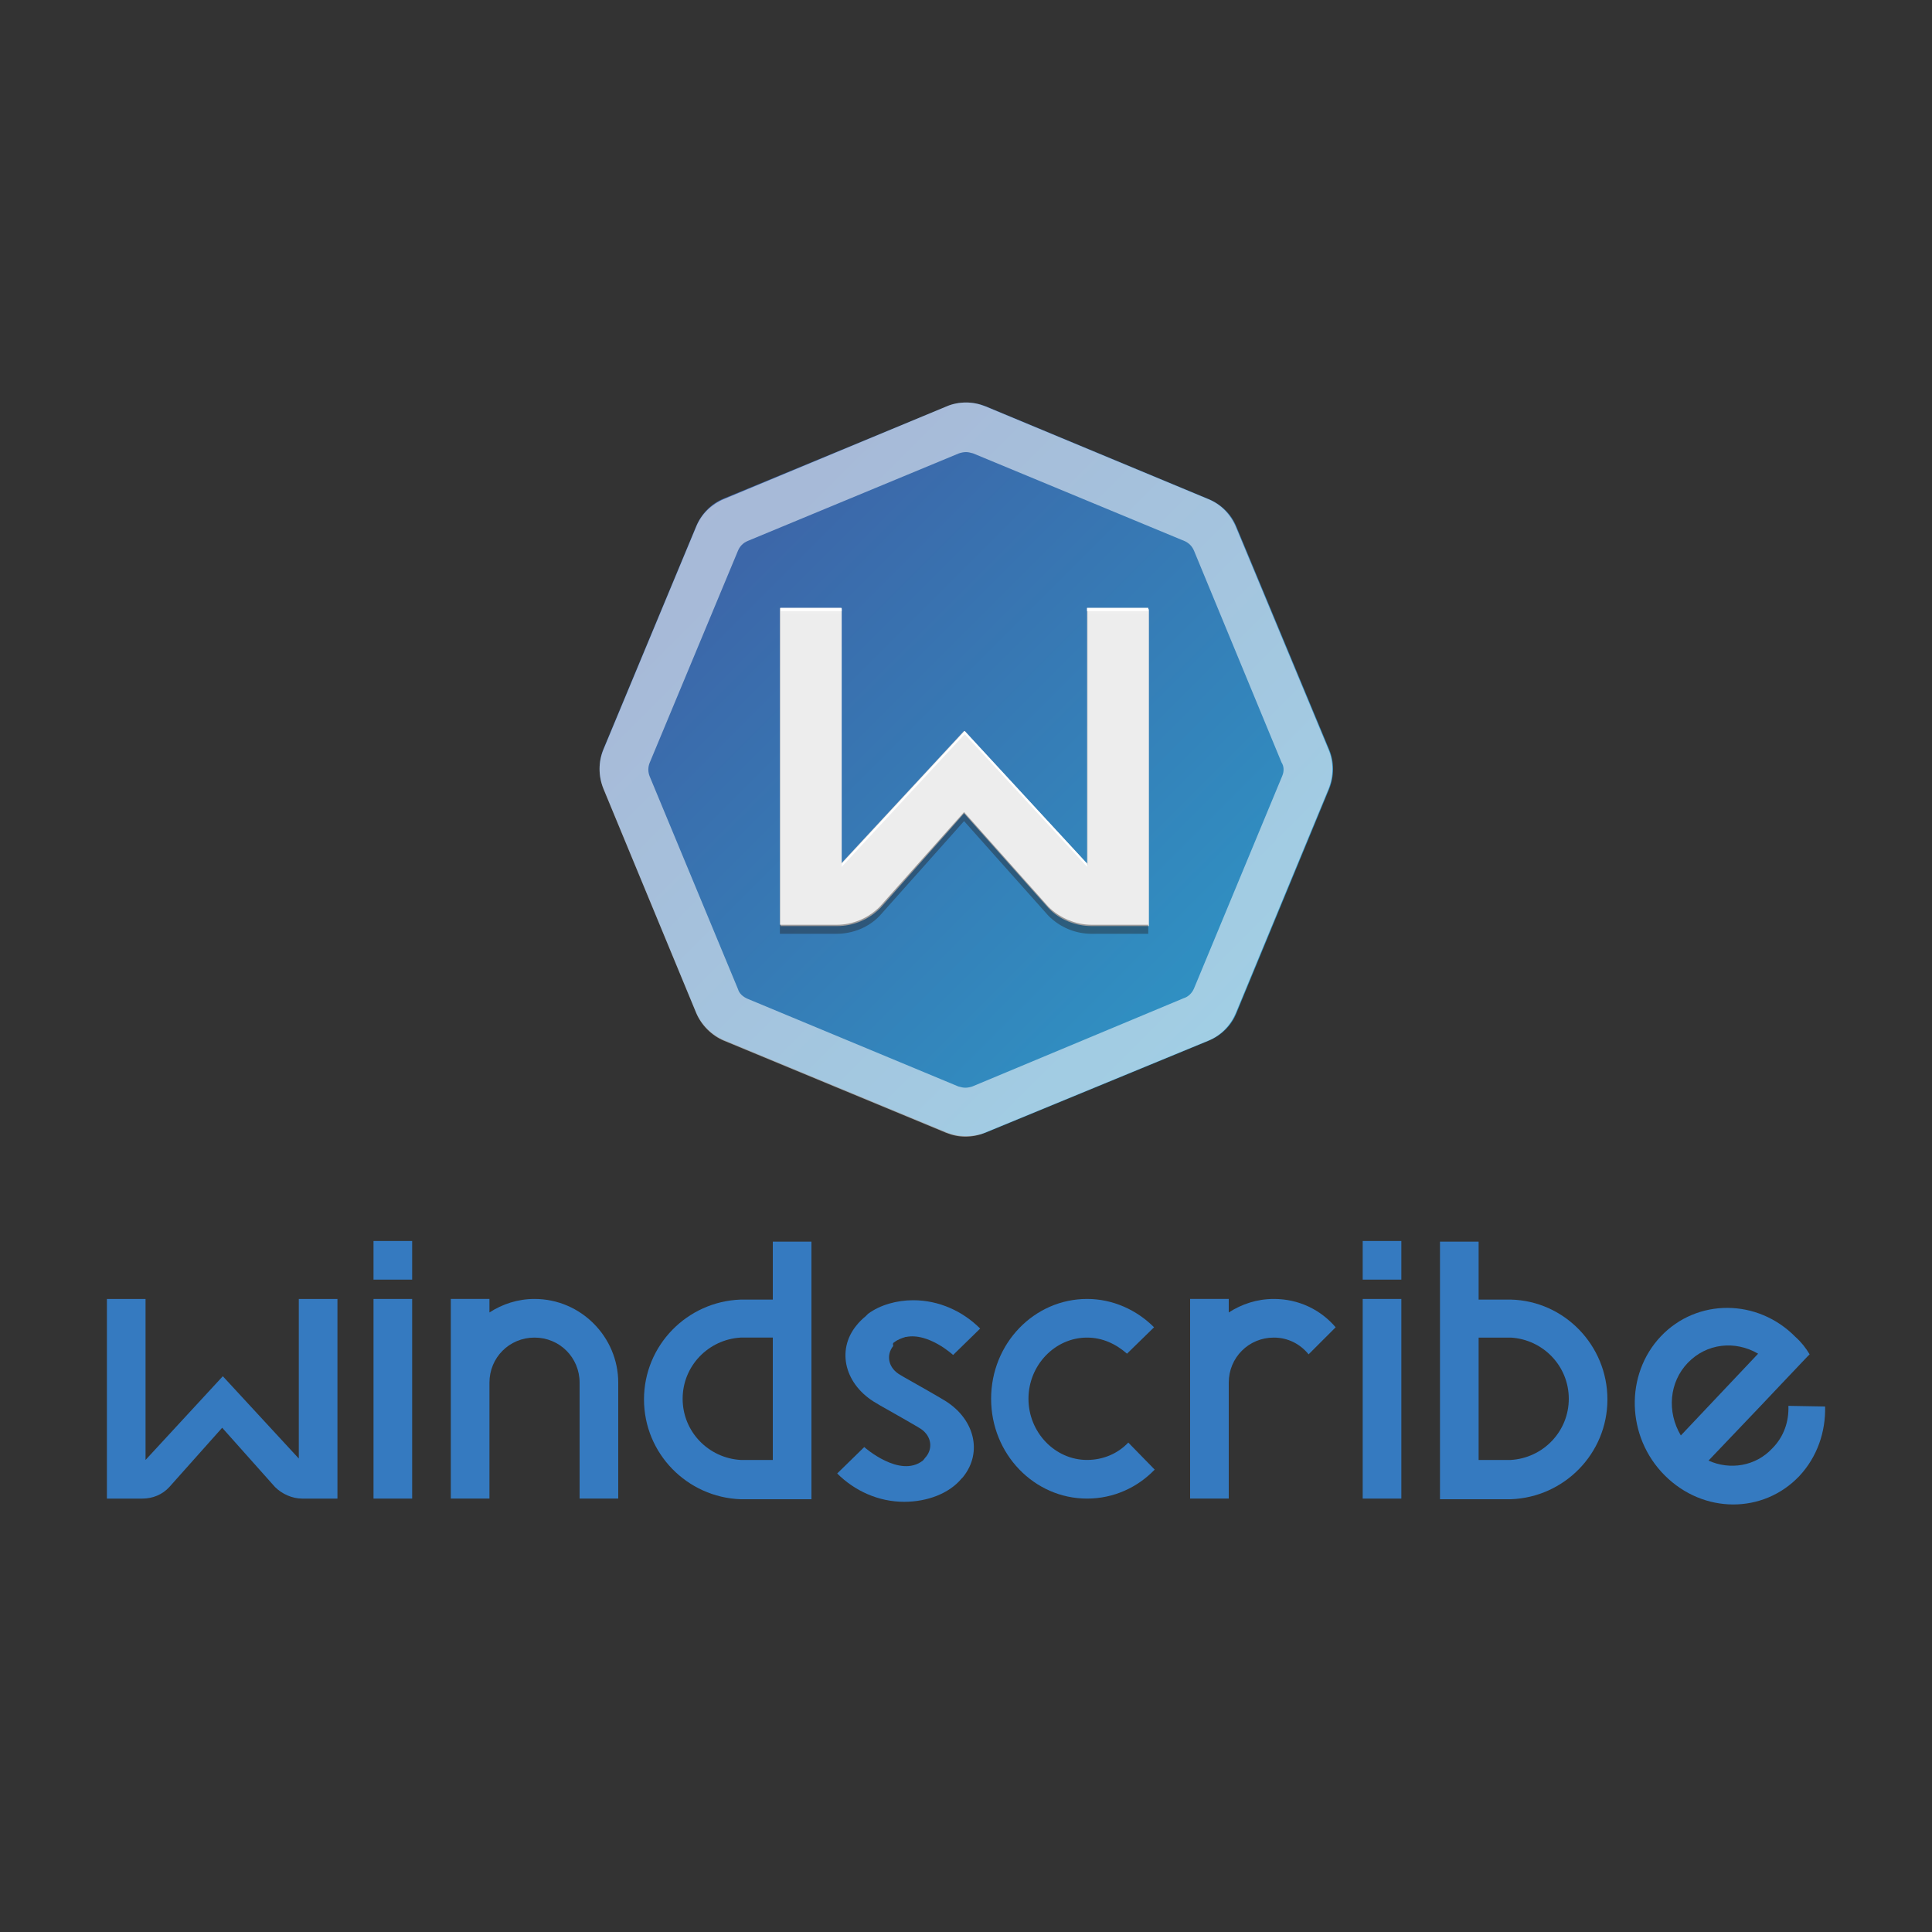 <?xml version="1.0" encoding="UTF-8" standalone="no"?>
<!-- Generator: Adobe Illustrator 21.0.0, SVG Export Plug-In . SVG Version: 6.00 Build 0)  -->

<svg
   xmlns:dc="http://purl.org/dc/elements/1.1/"
   xmlns:cc="http://creativecommons.org/ns#"
   xmlns:rdf="http://www.w3.org/1999/02/22-rdf-syntax-ns#"
   xmlns:svg="http://www.w3.org/2000/svg"
   xmlns="http://www.w3.org/2000/svg"
   xmlns:sodipodi="http://sodipodi.sourceforge.net/DTD/sodipodi-0.dtd"
   xmlns:inkscape="http://www.inkscape.org/namespaces/inkscape"
   version="1.1"
   id="Layer_1"
   x="0px"
   y="0px"
   viewBox="0 0 300 300"
   xml:space="preserve"
   sodipodi:docname="windscribe-square.svg"
   inkscape:version="0.92.4 (5da689c313, 2019-01-14)"
   width="300"
   height="300"><rect x="0" y="0" width="300" height="300" fill="#333333" stroke="none"/><defs
   id="defs5044">
	
	

		<linearGradient
   id="SVGID_1_"
   gradientUnits="userSpaceOnUse"
   x1="49.306"
   y1="-29.195"
   x2="236.292"
   y2="157.791"
   gradientTransform="translate(0,52)">
			<stop
   offset="0"
   style="stop-color:#444494"
   id="stop4998" />
			<stop
   offset="0.488"
   style="stop-color:#3C67A9"
   id="stop5000" />
			<stop
   offset="1"
   style="stop-color:#2BA0CC"
   id="stop5002" />
		</linearGradient>
		
		
		
		<linearGradient
   id="SVGID_2_"
   gradientUnits="userSpaceOnUse"
   x1="149.754"
   y1="46.969"
   x2="149.754"
   y2="96.49"
   gradientTransform="translate(0,52)">
			<stop
   offset="0"
   style="stop-color:#F0F0F1"
   id="stop5013" />
			<stop
   offset="1"
   style="stop-color:#D0D0D0"
   id="stop5015" />
		</linearGradient>
		
		<linearGradient
   id="SVGID_3_"
   gradientUnits="userSpaceOnUse"
   x1="149.754"
   y1="47.126"
   x2="149.754"
   y2="96.647"
   gradientTransform="translate(0,52)">
			<stop
   offset="0"
   style="stop-color:#FFFFFF"
   id="stop5020" />
			<stop
   offset="1"
   style="stop-color:#EDEDED"
   id="stop5022" />
		</linearGradient>
		
		
		
	</defs><sodipodi:namedview
   pagecolor="#ffffff"
   bordercolor="#666666"
   borderopacity="1"
   objecttolerance="10"
   gridtolerance="10"
   guidetolerance="10"
   inkscape:pageopacity="0"
   inkscape:pageshadow="2"
   inkscape:window-width="1920"
   inkscape:window-height="1137"
   id="namedview5042"
   showgrid="false"
   inkscape:zoom="1.0566667"
   inkscape:cx="150"
   inkscape:cy="100"
   inkscape:window-x="-8"
   inkscape:window-y="-8"
   inkscape:window-maximized="1"
   inkscape:current-layer="Layer_1" />
<style
   type="text/css"
   id="style4970">
	.st0{fill:#357AC0;}
	.st1{fill:url(#SVGID_1_);}
	.st2{opacity:0.5;}
	.st3{opacity:0.55;fill:#FFFFFF;}
	.st4{fill:url(#SVGID_2_);}
	.st5{fill:url(#SVGID_3_);}
	.st6{opacity:0.4;fill:#231F20;}
	.st7{fill:#FFFFFF;}
</style>
<g
   id="g9601"
   transform="translate(0,-52)"><g
     transform="translate(0,100)"
     id="g4996">
		<path
   class="st0"
   d="m 120,153.8 h -5 c -8.3,0.3 -15,7.1 -15,15.5 0,8.4 6.7,15.2 15,15.5 h 5 v 0 h 6 v -6 -19 -6 -9 h -6 z m 0,24.9 h -5 c -5,-0.3 -9,-4.4 -9,-9.5 0,-5.1 4,-9.2 9,-9.5 0,0 2.4,0 5,0 z"
   id="path4972"
   inkscape:connector-curvature="0"
   style="fill:#357ac0" />
		<path
   class="st0"
   d="m 234.6,153.8 h -5 v -9 h -6 v 9 6 19 6 h 6 v 0 h 5 c 8.3,-0.3 15,-7.1 15,-15.5 0,-8.4 -6.7,-15.3 -15,-15.5 z m 0,24.9 h -5 v -19 c 2.6,0 5,0 5,0 5,0.3 9,4.4 9,9.5 0,5.1 -4,9.2 -9,9.5 z"
   id="path4974"
   inkscape:connector-curvature="0"
   style="fill:#357ac0" />
		<path
   class="st0"
   d="m 46.6,178.7 -12,-13 -12,13 v -25 h -6 v 31 h 5.5 c 1.6,0 3.1,-0.6 4.2,-1.8 l 8.2,-9.2 8.2,9.2 c 1.1,1.1 2.7,1.8 4.2,1.8 h 5.5 v -31 h -6 v 25 z"
   id="path4976"
   inkscape:connector-curvature="0"
   style="fill:#357ac0" />
		<rect
   x="58"
   y="153.7"
   class="st0"
   width="6"
   height="31"
   id="rect4978"
   style="fill:#357ac0" />
		<rect
   x="58"
   y="144.7"
   class="st0"
   width="6"
   height="6"
   id="rect4980"
   style="fill:#357ac0" />
		<rect
   x="211.6"
   y="153.7"
   class="st0"
   width="6"
   height="31"
   id="rect4982"
   style="fill:#357ac0" />
		<rect
   x="211.6"
   y="144.7"
   class="st0"
   width="6"
   height="6"
   id="rect4984"
   style="fill:#357ac0" />
		<path
   class="st0"
   d="m 83,153.7 c -2.6,0 -5,0.8 -7,2.1 v -2.1 h -6 v 31 h 6 v -18 c 0,-3.9 3.1,-7 7,-7 3.9,0 7,3.1 7,7 v 18 h 6 v -18 c 0,-7.1 -5.8,-13 -13,-13 z"
   id="path4986"
   inkscape:connector-curvature="0"
   style="fill:#357ac0" />
		<path
   class="st0"
   d="m 168.8,178.7 c -5,0 -9.1,-4.3 -9.1,-9.5 0,-5.2 4.1,-9.5 9.1,-9.5 2.4,0 4.5,1 6.2,2.5 l 4.2,-4.1 c -2.7,-2.7 -6.4,-4.4 -10.4,-4.4 -8.2,0 -14.9,6.9 -14.9,15.5 0,8.6 6.7,15.5 14.9,15.5 4.1,0 7.8,-1.7 10.5,-4.5 l -4.1,-4.2 c -1.6,1.7 -3.9,2.7 -6.4,2.7 z"
   id="path4988"
   inkscape:connector-curvature="0"
   style="fill:#357ac0" />
		<path
   class="st0"
   d="m 197.8,153.7 c -2.6,0 -5,0.8 -7,2.1 v -2.1 h -6 v 31 h 6 v -18 c 0,-3.9 3.1,-7 7,-7 2.2,0 4.1,1 5.4,2.6 l 4.2,-4.2 c -2.3,-2.7 -5.7,-4.4 -9.6,-4.4 z"
   id="path4990"
   inkscape:connector-curvature="0"
   style="fill:#357ac0" />
		<path
   class="st0"
   d="m 277.7,170.3 c 0.1,2.4 -0.7,4.8 -2.5,6.6 -2.6,2.8 -6.6,3.4 -9.9,1.9 l 8.1,-8.5 3.5,-3.7 3.7,-3.9 0.4,-0.4 c -0.6,-1 -1.3,-1.9 -2.2,-2.7 -5.9,-6 -15.3,-6 -20.9,-0.1 -5.6,5.9 -5.4,15.6 0.6,21.6 6,6 15.3,6 20.9,0.1 2.8,-3 4.1,-6.9 4,-10.8 z m -15.6,-6.7 c 2.9,-3 7.3,-3.5 10.9,-1.4 l -12,12.7 c -2.2,-3.7 -1.8,-8.3 1.1,-11.3 z"
   id="path4992"
   inkscape:connector-curvature="0"
   style="fill:#357ac0" />
		<path
   class="st0"
   d="m 138.9,160.4 c 0.5,-0.4 1.1,-0.6 1.7,-0.8 0,0 0.1,0 0.1,0 3.5,-0.7 7.3,2.8 7.3,2.8 l 4.2,-4.1 c -2.7,-2.7 -6.4,-4.4 -10.4,-4.4 -2.5,0 -5.1,0.7 -7,2.1 -0.1,0.1 -0.2,0.2 -0.3,0.3 0,0 -0.1,0.1 -0.1,0.1 -0.5,0.4 -1,0.9 -1.4,1.4 -3.2,3.9 -1.8,9.3 3.1,12.1 0.2,0.1 0.3,0.2 0.5,0.3 l 3.7,2.1 1.9,1.1 0.5,0.3 c 1.8,1 2.3,3 1.1,4.5 -0.2,0.2 -0.3,0.4 -0.5,0.6 -3.6,2.8 -9.1,-2.1 -9.1,-2.1 l -4.2,4.1 c 2.7,2.7 6.4,4.4 10.4,4.4 3.6,0 7,-1.3 8.9,-3.6 0.1,-0.1 0.1,-0.1 0.2,-0.2 3.2,-3.9 1.8,-9.3 -3.1,-12.1 -0.2,-0.1 -0.3,-0.2 -0.5,-0.3 l -1.9,-1.1 -3.7,-2.1 -0.5,-0.3 c -1.8,-1 -2.3,-3 -1.1,-4.5 -0.1,-0.4 0,-0.5 0.2,-0.6 z"
   id="path4994"
   inkscape:connector-curvature="0"
   style="fill:#357ac0" />
	</g><path
     inkscape:connector-curvature="0"
     style="fill:url(#SVGID_1_)"
     id="path5005"
     d="m 146.9,227.8 -34.5,-14.3 c -1.9,-0.8 -3.5,-2.4 -4.3,-4.3 L 93.7,174.4 c -0.8,-1.9 -0.8,-4.1 0,-6.1 l 14.4,-34.6 c 0.8,-1.9 2.3,-3.5 4.3,-4.3 L 147,115.1 c 1.9,-0.8 4.1,-0.8 6.1,0 l 34.6,14.4 c 1.9,0.8 3.5,2.3 4.3,4.3 l 14.4,34.6 c 0.8,1.9 0.8,4.1 0,6.1 L 192,209.3 c -0.8,2 -2.4,3.5 -4.3,4.3 L 153,227.9 c -2,0.7 -4.2,0.7 -6.1,-0.1 z"
     class="st1" /><path
     style="opacity:0.55;fill:#ffffff"
     inkscape:connector-curvature="0"
     id="path5011"
     d="m 206.3,168.4 -14.4,-34.6 c -0.8,-1.9 -2.3,-3.5 -4.3,-4.3 L 153,115.1 c -1,-0.4 -2,-0.6 -3,-0.6 -1,0 -2.1,0.2 -3,0.6 l -34.6,14.4 c -1.9,0.8 -3.5,2.3 -4.3,4.3 l -14.4,34.6 c -0.8,1.9 -0.8,4.1 0,6.1 l 14.4,34.8 c 0.8,1.9 2.4,3.5 4.3,4.3 l 34.5,14.3 c 1,0.4 2,0.6 3,0.6 1,0 2.1,-0.2 3,-0.6 l 34.7,-14.3 c 2,-0.8 3.5,-2.4 4.3,-4.3 l 14.4,-34.8 c 0.8,-2 0.8,-4.2 0,-6.1 z m -7.2,4.1 -13.7,33 c -0.3,0.7 -0.9,1.3 -1.6,1.5 L 151,220.7 c -0.3,0.1 -0.7,0.2 -1.1,0.2 -0.4,0 -0.7,-0.1 -1.1,-0.2 l -32.7,-13.6 c -0.7,-0.3 -1.3,-0.8 -1.5,-1.5 l -13.7,-33 c -0.3,-0.7 -0.3,-1.5 0,-2.2 l 13.7,-32.9 c 0.3,-0.7 0.8,-1.2 1.5,-1.5 l 32.8,-13.6 c 0.3,-0.1 0.7,-0.2 1.1,-0.2 0.4,0 0.7,0.1 1.1,0.2 l 32.8,13.6 c 0.7,0.3 1.2,0.8 1.5,1.5 l 13.6,32.9 c 0.4,0.6 0.4,1.4 0.1,2.1 z"
     class="st3" /><path
     inkscape:connector-curvature="0"
     style="fill:url(#SVGID_2_)"
     id="path5018"
     d="m 178.3,195.6 h -8.8 c -2.5,0 -5,-1 -6.7,-2.8 l -13.1,-14.7 -13.1,14.7 c -1.8,1.8 -4.2,2.8 -6.7,2.8 h -8.8 v -49.2 h 9.5 v 39.7 l 19.1,-20.6 19.1,20.6 v -39.7 h 9.5 z"
     class="st4" /><path
     inkscape:connector-curvature="0"
     style="fill:url(#SVGID_3_)"
     id="path5025"
     d="m 178.3,195.8 h -8.8 c -2.5,0 -5,-1 -6.7,-2.8 l -13.1,-14.7 -13,14.7 c -1.8,1.8 -4.2,2.8 -6.7,2.8 h -8.8 v -49.2 h 9.5 v 39.7 l 19.1,-20.6 19.1,20.6 v -39.7 h 9.5 v 49.2 z"
     class="st5" /><path
     style="opacity:0.4;fill:#231f20"
     inkscape:connector-curvature="0"
     id="path5027"
     d="m 162.8,192.8 -13.1,-14.7 -13.1,14.7 c -1.8,1.8 -4.2,2.8 -6.7,2.8 h -8.8 v 1.4 h 8.8 c 2.5,0 5,-1 6.7,-2.8 l 13.1,-14.7 13.1,14.7 c 1.8,1.8 4.2,2.8 6.7,2.8 h 8.8 v -1.4 h -8.8 c -2.4,0 -4.9,-1 -6.7,-2.8 z"
     class="st6" /><g
     transform="translate(0,100)"
     id="g5035">
			<polygon
   style="fill:#ffffff"
   id="polygon5029"
   points="149.8,65.5 130.7,86.1 130.7,86.6 149.8,66 168.8,86.6 168.8,86.1 "
   class="st7" />
			<rect
   style="fill:#ffffff"
   id="rect5031"
   height="0.5"
   width="9.5"
   class="st7"
   y="46.4"
   x="121.2" />
			<rect
   style="fill:#ffffff"
   id="rect5033"
   height="0.5"
   width="9.5"
   class="st7"
   y="46.4"
   x="168.8" />
		</g></g>
</svg>